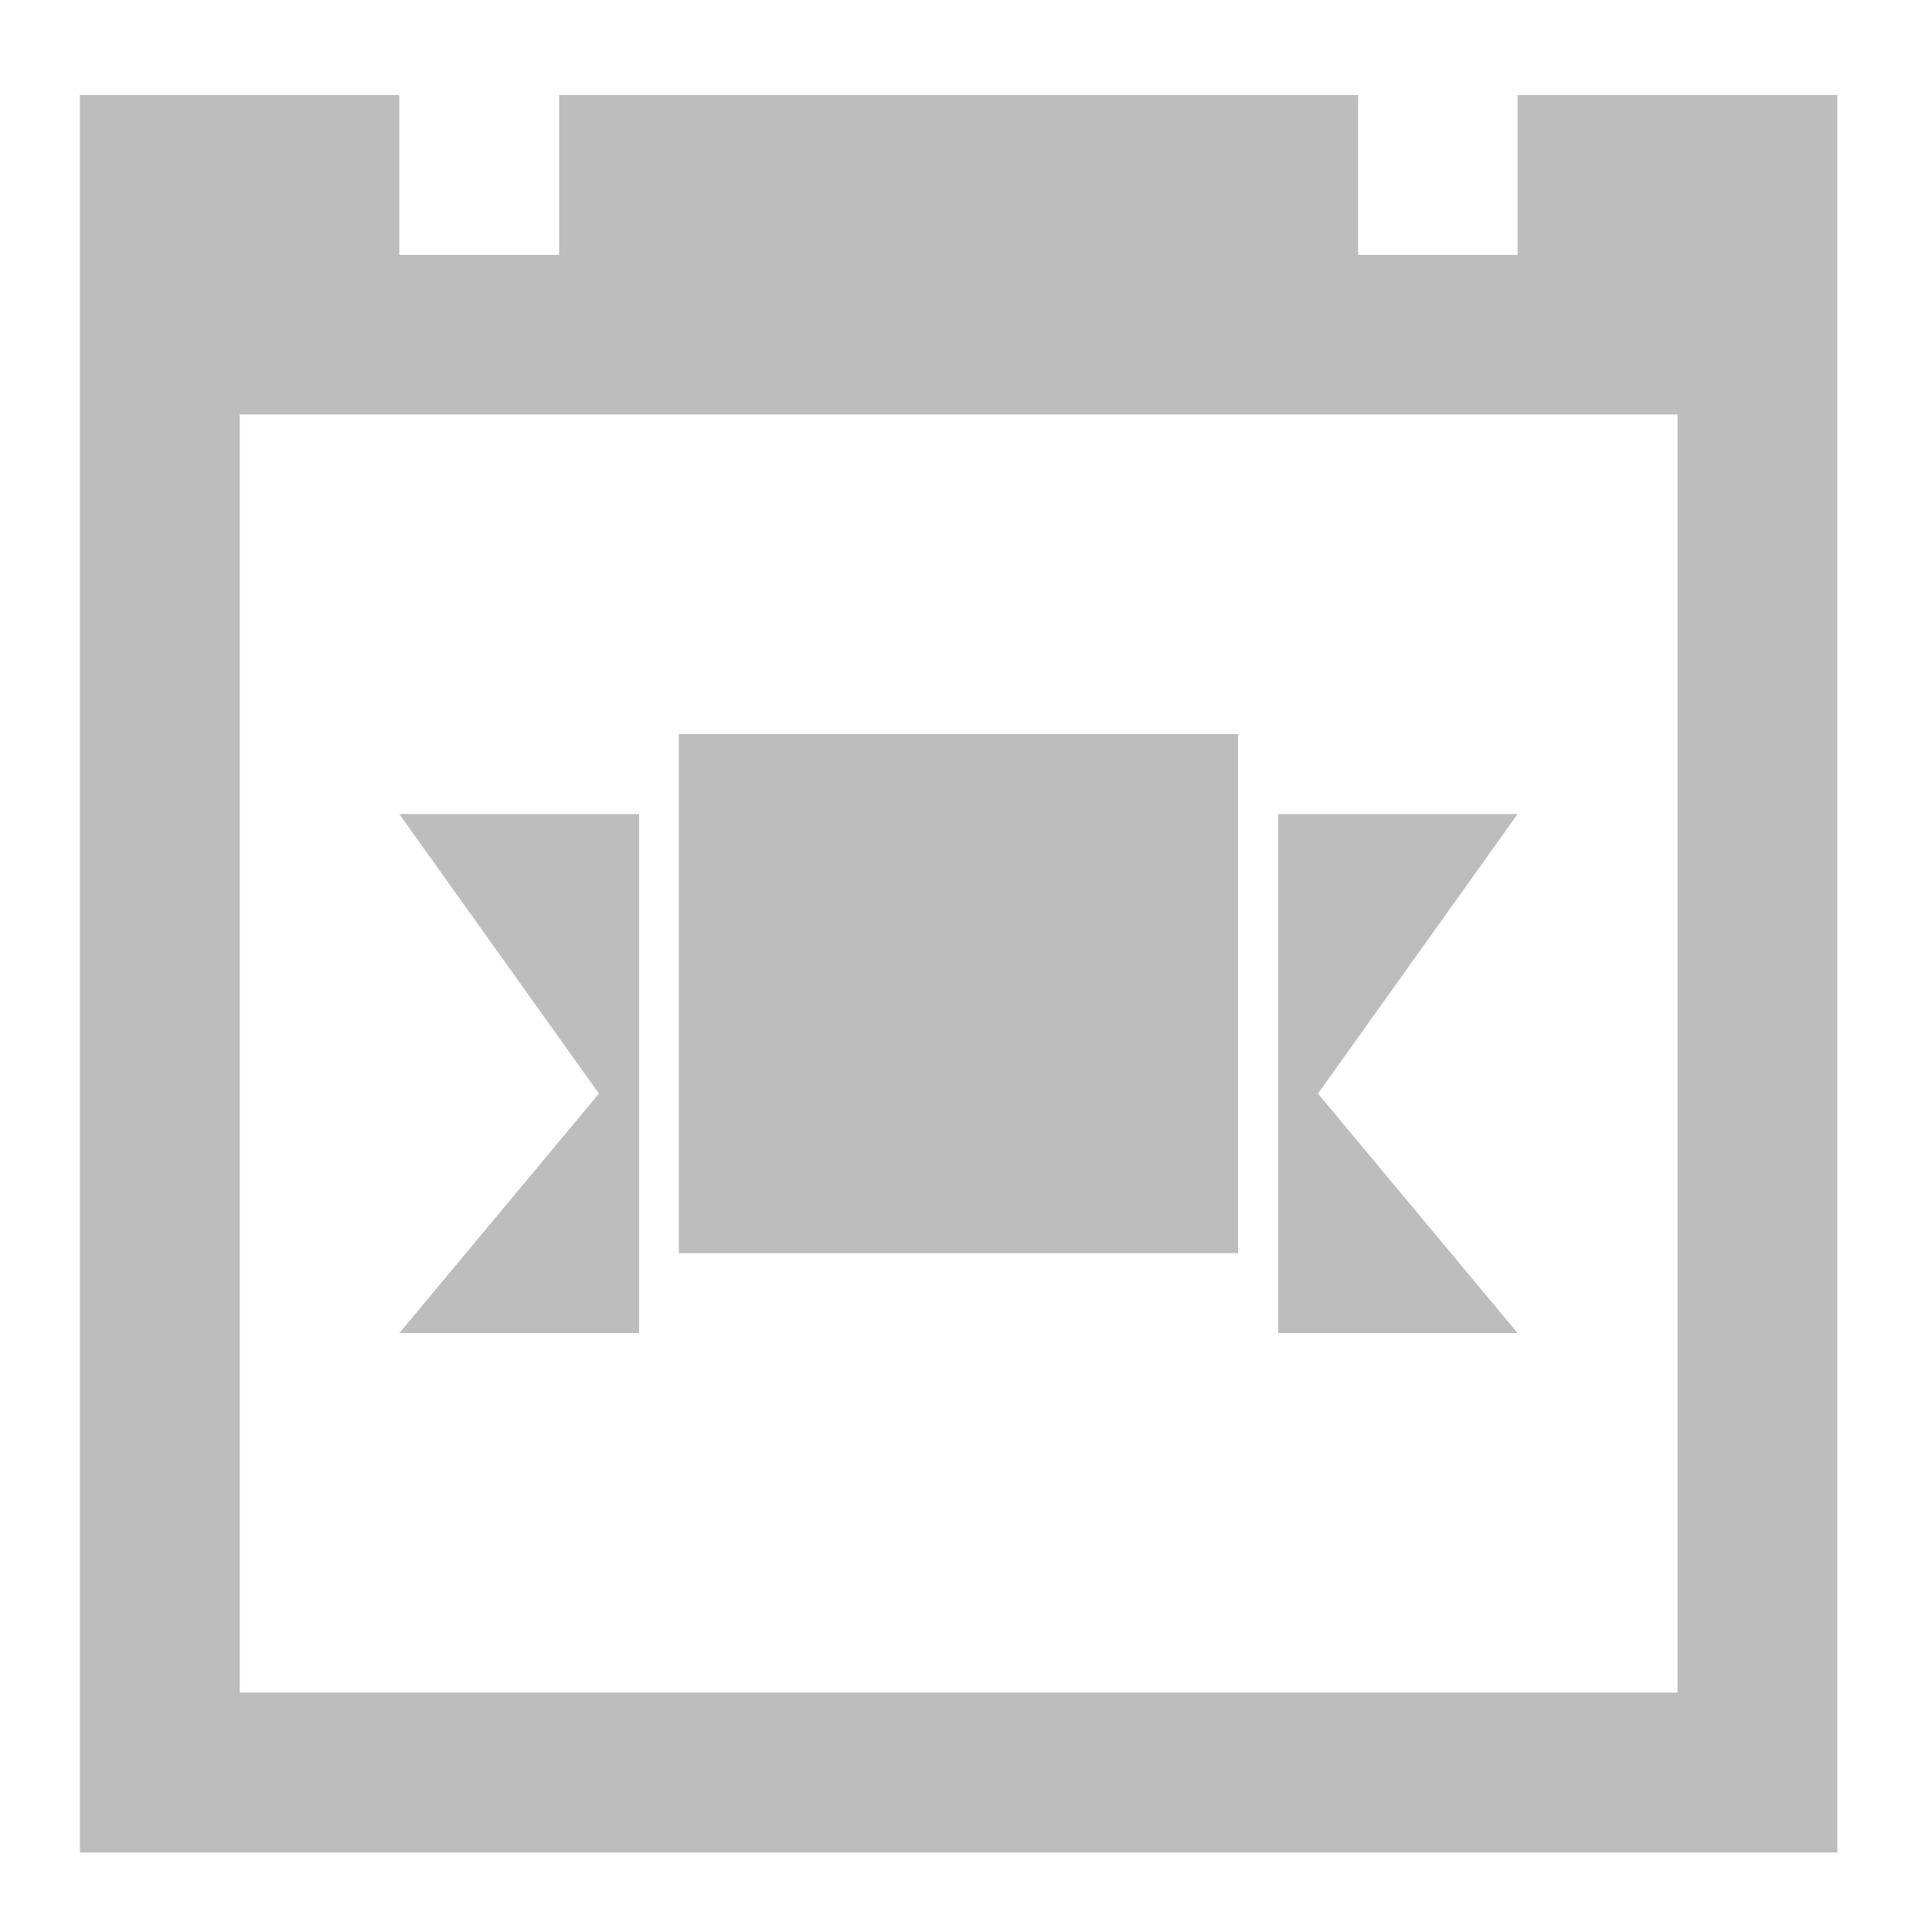 <?xml version="1.0" encoding="UTF-8"?>
<svg xmlns="http://www.w3.org/2000/svg" xmlns:xlink="http://www.w3.org/1999/xlink" width="22pt" height="22pt" viewBox="0 0 22 22" version="1.1">
<g id="surface1">
<path style=" stroke:none;fill-rule:nonzero;fill:rgb(74.118%,74.118%,74.118%);fill-opacity:1;" d="M 0.91 1.082 L 0.91 21.094 L 20.922 21.094 L 20.922 1.082 L 17.281 1.082 L 17.281 2.902 L 15.465 2.902 L 15.465 1.082 L 6.367 1.082 L 6.367 2.902 L 4.547 2.902 L 4.547 1.082 Z M 2.73 4.719 L 19.102 4.719 L 19.102 19.273 L 2.73 19.273 Z M 2.73 4.719 "/>
<path style=" stroke:none;fill-rule:nonzero;fill:rgb(74.118%,74.118%,74.118%);fill-opacity:1;" d="M 14.098 14.27 L 14.098 8.359 L 7.73 8.359 L 7.73 14.27 Z M 14.098 14.27 "/>
<path style=" stroke:none;fill-rule:nonzero;fill:rgb(74.118%,74.118%,74.118%);fill-opacity:1;" d="M 17.281 15.18 L 15.008 12.453 L 17.281 9.27 L 14.555 9.27 L 14.555 15.18 Z M 17.281 15.18 "/>
<path style=" stroke:none;fill-rule:nonzero;fill:rgb(74.118%,74.118%,74.118%);fill-opacity:1;" d="M 4.547 15.18 L 6.82 12.453 L 4.547 9.27 L 7.277 9.27 L 7.277 15.18 Z M 4.547 15.18 "/>
</g>
</svg>
